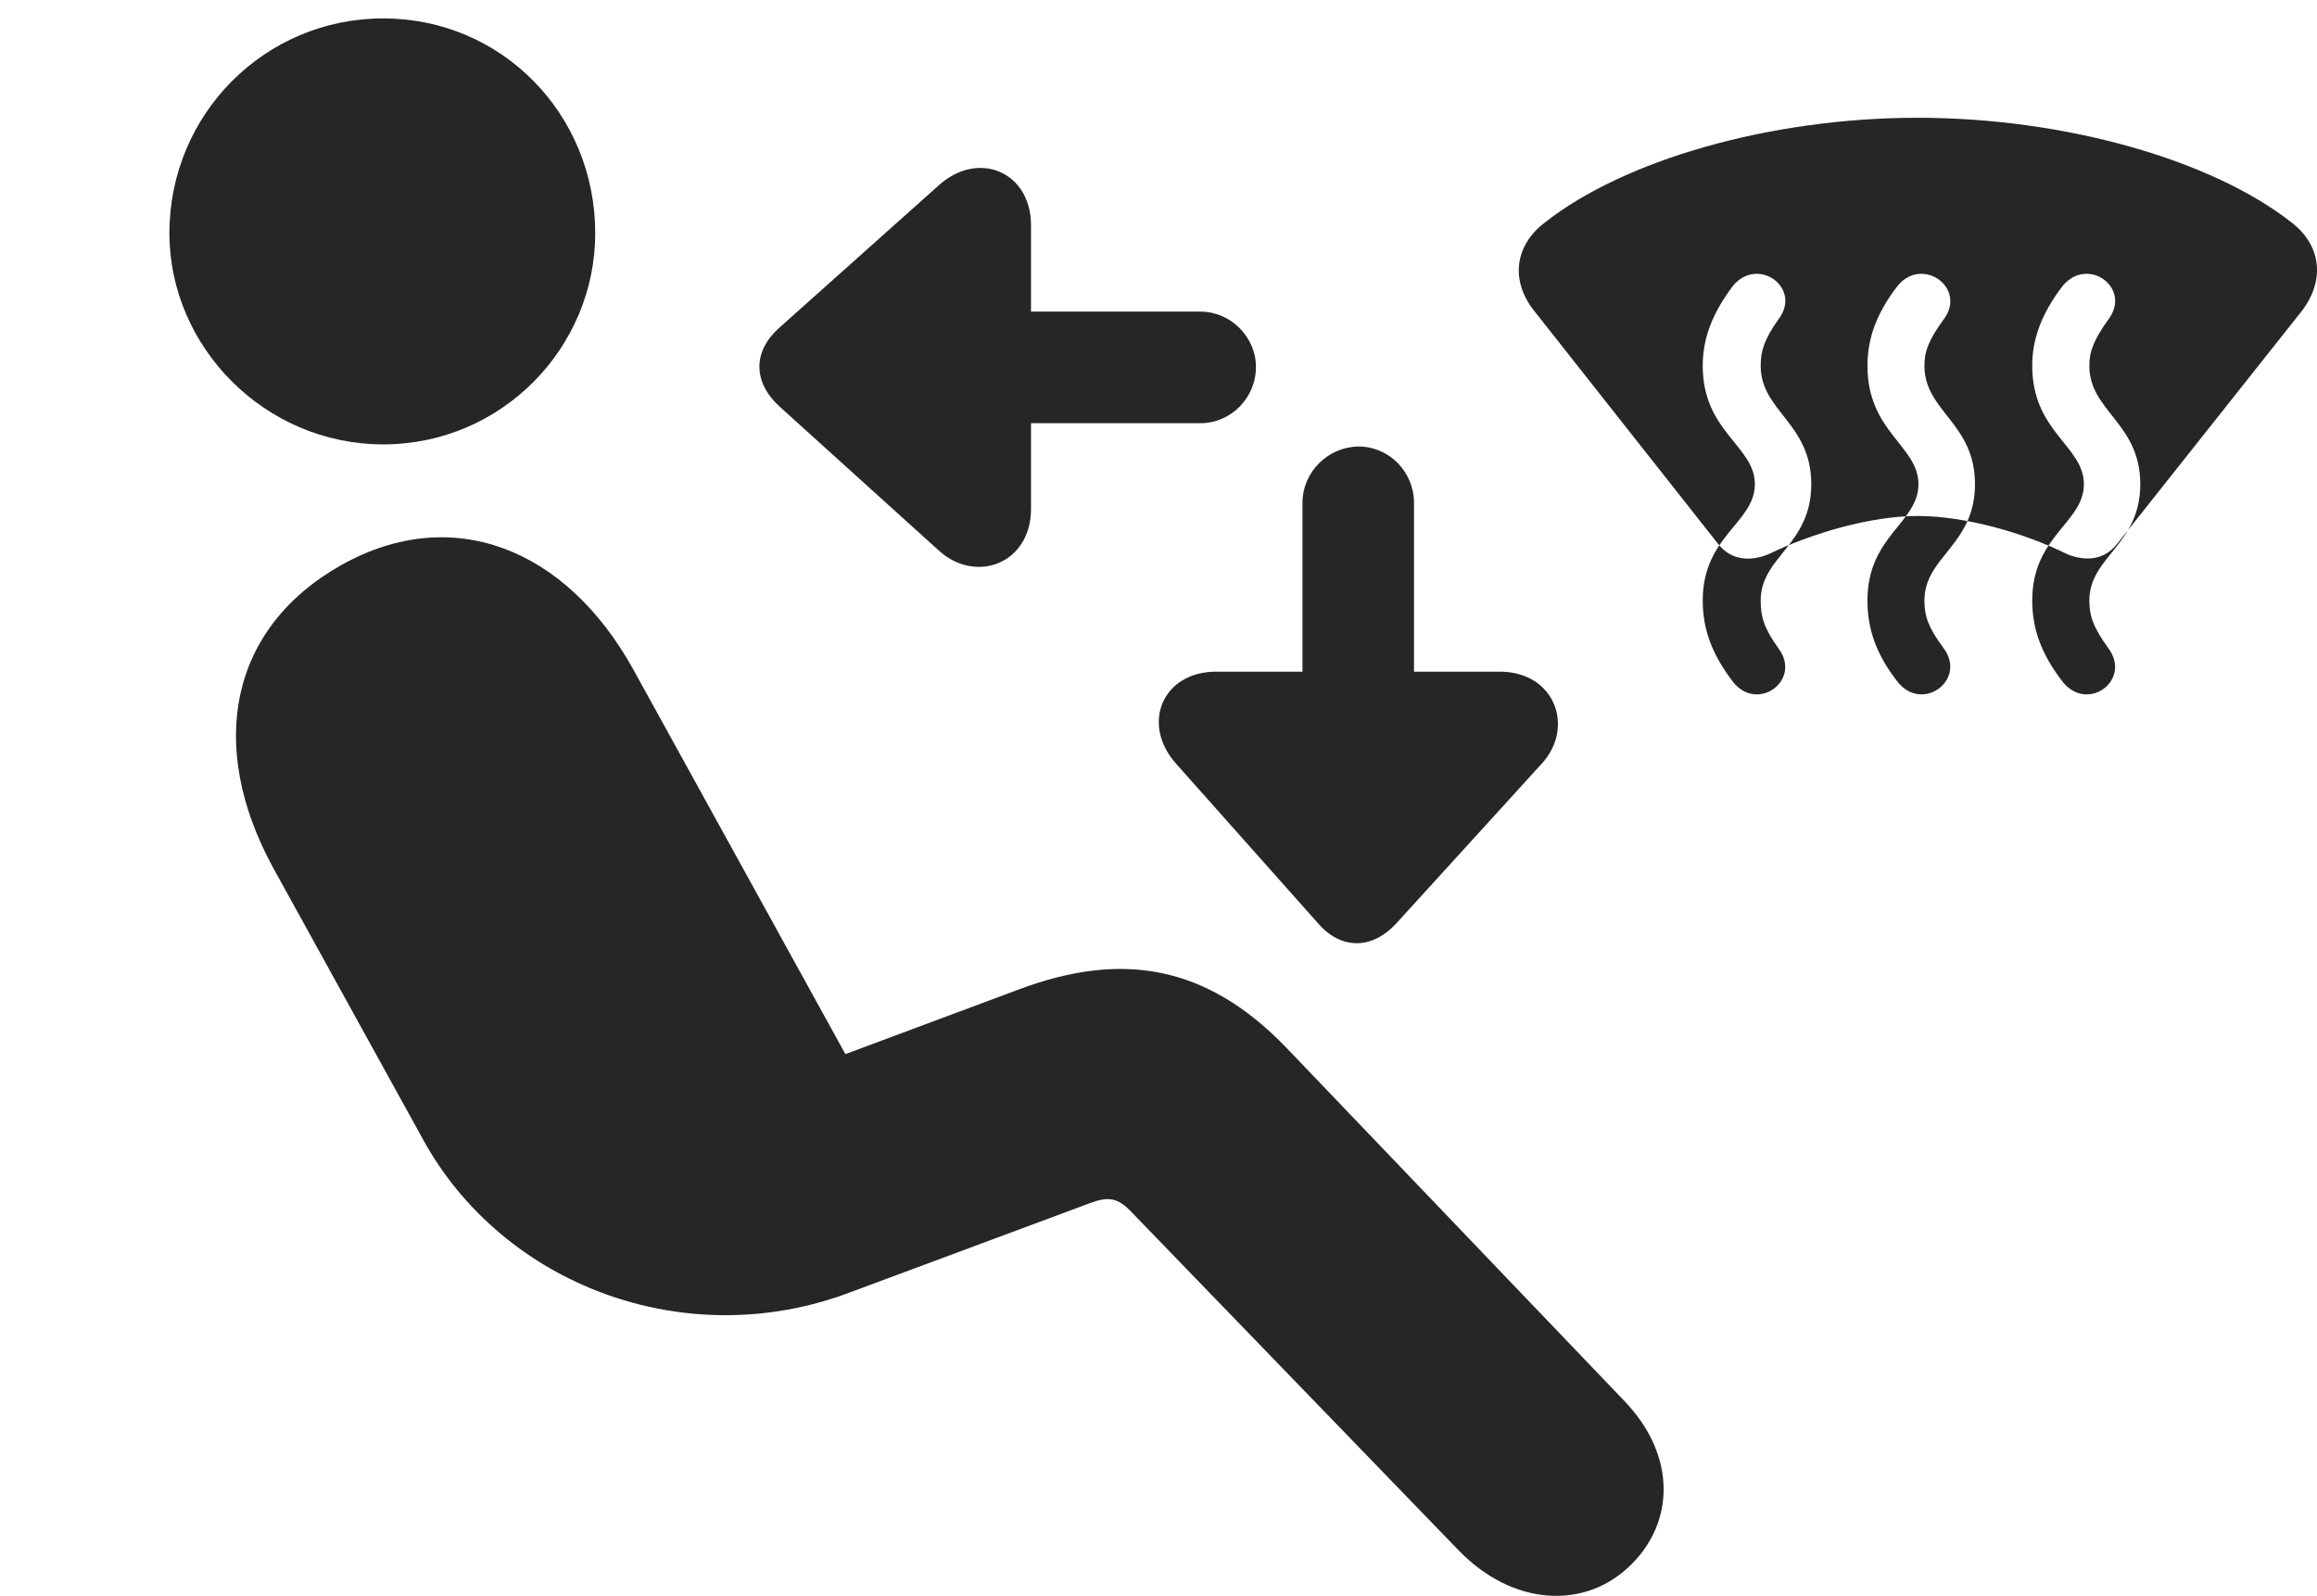 <?xml version="1.0" encoding="UTF-8"?>
<!--Generator: Apple Native CoreSVG 326-->
<!DOCTYPE svg PUBLIC "-//W3C//DTD SVG 1.1//EN" "http://www.w3.org/Graphics/SVG/1.1/DTD/svg11.dtd">
<svg version="1.1" xmlns="http://www.w3.org/2000/svg" xmlns:xlink="http://www.w3.org/1999/xlink"
       viewBox="0 0 32.62 22.467">
       <g>
              <rect height="22.467" opacity="0" width="32.62" x="0" y="0" />
              <path d="M5.395 6.256C3.729 6.256 2.385 4.886 2.385 3.283C2.385 1.607 3.729 0.259 5.395 0.259C7.064 0.259 8.38 1.607 8.38 3.283C8.38 4.895 7.064 6.256 5.395 6.256ZM22.97 22.021C22.328 22.668 21.295 22.621 20.523 21.813L15.911 17.044C15.73 16.86 15.595 16.843 15.342 16.939L11.949 18.201C9.639 19.064 7.082 18.087 5.96 16.049L3.843 12.212C2.911 10.501 3.227 8.839 4.814 7.95C6.365 7.086 7.97 7.712 8.92 9.432L11.902 14.84L14.361 13.923C15.774 13.399 16.973 13.566 18.114 14.754L22.867 19.721C23.622 20.51 23.556 21.44 22.97 22.021Z"
                     fill="currentColor" fill-opacity="0.85" />
              <path d="M21.603 4.381L24.189 7.658C24.376 7.896 24.649 7.903 24.892 7.805C25.512 7.503 26.343 7.264 26.996 7.264C27.667 7.264 28.503 7.503 29.11 7.805C29.361 7.903 29.623 7.889 29.805 7.658L32.404 4.381C32.74 3.942 32.679 3.451 32.259 3.13C31.145 2.255 29.082 1.658 26.996 1.658C24.917 1.658 22.864 2.255 21.753 3.13C21.326 3.451 21.257 3.95 21.603 4.381ZM24.401 9.603C24.099 9.21 23.972 8.854 23.972 8.454C23.972 7.543 24.706 7.361 24.706 6.816C24.706 6.277 23.972 6.082 23.972 5.15C23.972 4.774 24.099 4.418 24.401 4.02C24.751 3.602 25.381 4.057 25.034 4.501C24.832 4.789 24.788 4.948 24.788 5.15C24.788 5.791 25.5 5.955 25.5 6.816C25.5 7.676 24.788 7.834 24.788 8.454C24.788 8.678 24.832 8.839 25.034 9.122C25.378 9.571 24.748 10.036 24.401 9.603ZM26.719 9.603C26.411 9.21 26.291 8.854 26.291 8.454C26.291 7.543 27.009 7.361 27.009 6.816C27.009 6.277 26.291 6.082 26.291 5.15C26.291 4.774 26.411 4.418 26.719 4.02C27.068 3.602 27.7 4.057 27.361 4.501C27.151 4.789 27.093 4.948 27.093 5.15C27.093 5.791 27.805 5.955 27.805 6.816C27.805 7.676 27.093 7.834 27.093 8.454C27.093 8.678 27.151 8.839 27.361 9.122C27.698 9.571 27.066 10.036 26.719 9.603ZM29.043 9.603C28.738 9.21 28.611 8.854 28.611 8.454C28.611 7.543 29.338 7.361 29.338 6.816C29.338 6.277 28.611 6.082 28.611 5.15C28.611 4.774 28.738 4.418 29.043 4.02C29.397 3.602 30.02 4.057 29.68 4.501C29.475 4.789 29.415 4.948 29.415 5.15C29.415 5.791 30.132 5.955 30.132 6.816C30.132 7.676 29.415 7.834 29.415 8.454C29.415 8.678 29.475 8.839 29.68 9.122C30.018 9.571 29.397 10.036 29.043 9.603ZM17.682 5.166C17.682 4.745 17.327 4.387 16.901 4.387L14.515 4.387L14.515 3.171C14.515 2.414 13.766 2.105 13.21 2.615L10.968 4.617C10.598 4.948 10.601 5.377 10.968 5.717L13.21 7.744C13.734 8.229 14.515 7.936 14.515 7.166L14.515 5.958L16.901 5.958C17.325 5.958 17.682 5.605 17.682 5.166ZM19.128 6.286C18.699 6.289 18.337 6.644 18.337 7.078L18.337 9.456L17.121 9.456C16.366 9.456 16.057 10.193 16.56 10.754L18.562 13.005C18.888 13.377 19.322 13.363 19.655 13.003L21.698 10.759C22.179 10.247 21.894 9.456 21.116 9.456L19.907 9.456L19.907 7.078C19.907 6.642 19.554 6.286 19.128 6.286Z"
                     fill="currentColor" fill-opacity="0.85" />
       </g>
</svg>
